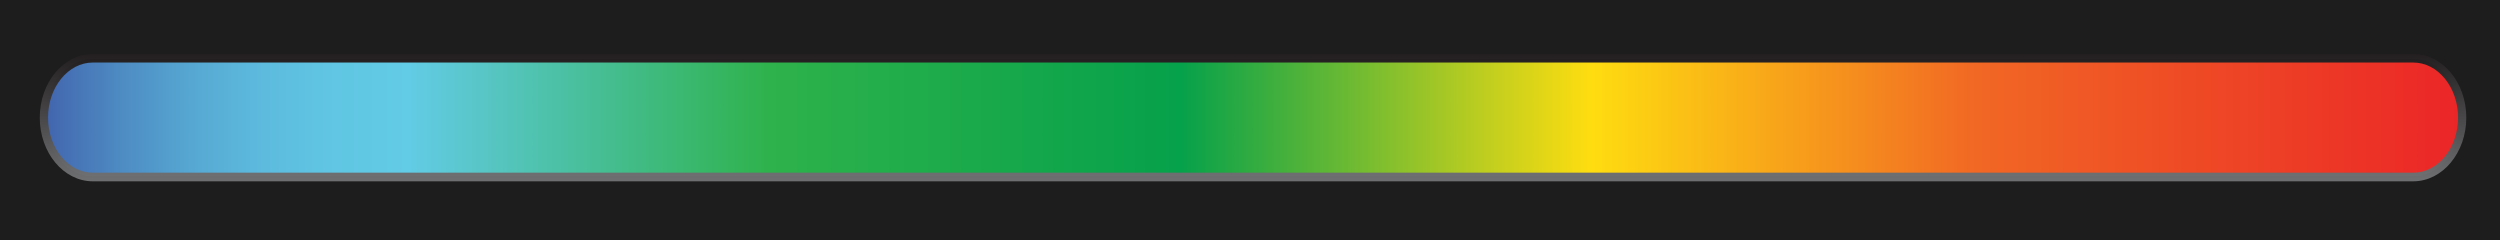 <?xml version="1.0" encoding="UTF-8" standalone="no"?>
<!-- Generator: Adobe Illustrator 15.1.0, SVG Export Plug-In . SVG Version: 6.00 Build 0)  -->

<svg
   xmlns:dc="http://purl.org/dc/elements/1.1/"
   xmlns:cc="http://creativecommons.org/ns#"
   xmlns:rdf="http://www.w3.org/1999/02/22-rdf-syntax-ns#"
   xmlns:svg="http://www.w3.org/2000/svg"
   xmlns="http://www.w3.org/2000/svg"
   xmlns:sodipodi="http://sodipodi.sourceforge.net/DTD/sodipodi-0.dtd"
   xmlns:inkscape="http://www.inkscape.org/namespaces/inkscape"
   version="1.1"
   id="Layer_1"
   x="0px"
   y="0px"
   width="370.785"
   height="35.66"
   viewBox="0 0 370.785 35.66"
   enable-background="new 0 0 792 612"
   xml:space="preserve"
   inkscape:version="0.48.2 r9819"
   sodipodi:docname="slider.transparent.long.svg"><defs
   id="defs47" /><sodipodi:namedview
   pagecolor="#ffffff"
   bordercolor="#666666"
   borderopacity="1"
   objecttolerance="10"
   gridtolerance="10"
   guidetolerance="10"
   inkscape:pageopacity="0"
   inkscape:pageshadow="2"
   inkscape:window-width="640"
   inkscape:window-height="480"
   id="namedview45"
   showgrid="false"
   fit-margin-top="0"
   fit-margin-left="0"
   fit-margin-right="0"
   fit-margin-bottom="0"
   inkscape:zoom="0.38562092"
   inkscape:cx="185.893"
   inkscape:cy="17.83"
   inkscape:window-x="0"
   inkscape:window-y="0"
   inkscape:window-maximized="0"
   inkscape:current-layer="Layer_1" />
<path
   id="path47"
   connector-curvature="0"
   d="M 0,0 V 35.66 H 370.785 V 0 H 0 z"
   inkscape:connector-curvature="0"
   style="fill:#1d1d1d" />
<linearGradient
   id="SVGID_1_"
   gradientUnits="userSpaceOnUse"
   x1="605.6"
   y1="903.354"
   x2="605.6"
   y2="884.463"
   gradientTransform="translate(-419.757,-876.462)">
	<stop
   offset="0.005"
   style="stop-color:#6E6F71"
   id="stop5" />
	<stop
   offset="1"
   style="stop-color:#231F20"
   id="stop7" />
</linearGradient>
<path
   d="m 13.769,26.892 c -4.341,0 -7.872,-4.24 -7.872,-9.448 0,-5.208 3.53,-9.445 7.872,-9.445 h 344.148 c 4.341,0 7.871,4.236 7.871,9.444 0,5.208 -3.531,9.449 -7.871,9.449 H 13.769 l 0,0 z"
   id="path9"
   inkscape:connector-curvature="0"
   style="fill:url(#SVGID_1_)" />
<linearGradient
   id="SVGID_2_"
   gradientUnits="userSpaceOnUse"
   x1="605.6"
   y1="902.602"
   x2="605.6"
   y2="885.211"
   gradientTransform="translate(-419.757,-876.462)">
	<stop
   offset="0.005"
   style="stop-color:#6E6F71"
   id="stop12" />
	<stop
   offset="1"
   style="stop-color:#231F20"
   id="stop14" />
</linearGradient>
<path
   d="M 357.918,8.748 H 13.769 c -3.926,0 -7.122,3.901 -7.122,8.695 0,4.793 3.196,8.698 7.122,8.698 h 344.148 c 3.927,0 7.121,-3.904 7.121,-8.698 10e-4,-4.793 -3.196,-8.695 -7.12,-8.695 z"
   id="path16"
   inkscape:connector-curvature="0"
   style="fill:url(#SVGID_2_)" />
<linearGradient
   id="SVGID_3_"
   gradientUnits="userSpaceOnUse"
   x1="426.885"
   y1="893.907"
   x2="784.32"
   y2="893.907"
   gradientTransform="translate(-419.757,-876.462)">
	<stop
   offset="0"
   style="stop-color:#4166AE"
   id="stop19" />
	<stop
   offset="0.004"
   style="stop-color:#446CB1"
   id="stop21" />
	<stop
   offset="0.032"
   style="stop-color:#4E8DC4"
   id="stop23" />
	<stop
   offset="0.06"
   style="stop-color:#56A8D2"
   id="stop25" />
	<stop
   offset="0.089"
   style="stop-color:#5DBBDE"
   id="stop27" />
	<stop
   offset="0.119"
   style="stop-color:#60C6E3"
   id="stop29" />
	<stop
   offset="0.15"
   style="stop-color:#62CBE5"
   id="stop31" />
	<stop
   offset="0.3"
   style="stop-color:#2EB24B"
   id="stop33" />
	<stop
   offset="0.47"
   style="stop-color:#06A14B"
   id="stop35" />
	<stop
   offset="0.64"
   style="stop-color:#FEDD10"
   id="stop37" />
	<stop
   offset="0.801"
   style="stop-color:#F16724"
   id="stop39" />
	<stop
   offset="1"
   style="stop-color:#EB2627"
   id="stop41" />
</linearGradient>
<path
   d="m 13.769,25.614 c -3.662,0 -6.642,-3.664 -6.642,-8.17 0,-4.503 2.979,-8.168 6.642,-8.168 h 344.148 c 3.66,0 6.646,3.666 6.646,8.168 0,4.506 -2.981,8.17 -6.646,8.17 H 13.769 z"
   id="path43"
   inkscape:connector-curvature="0"
   style="fill:url(#SVGID_3_)" />
</svg>